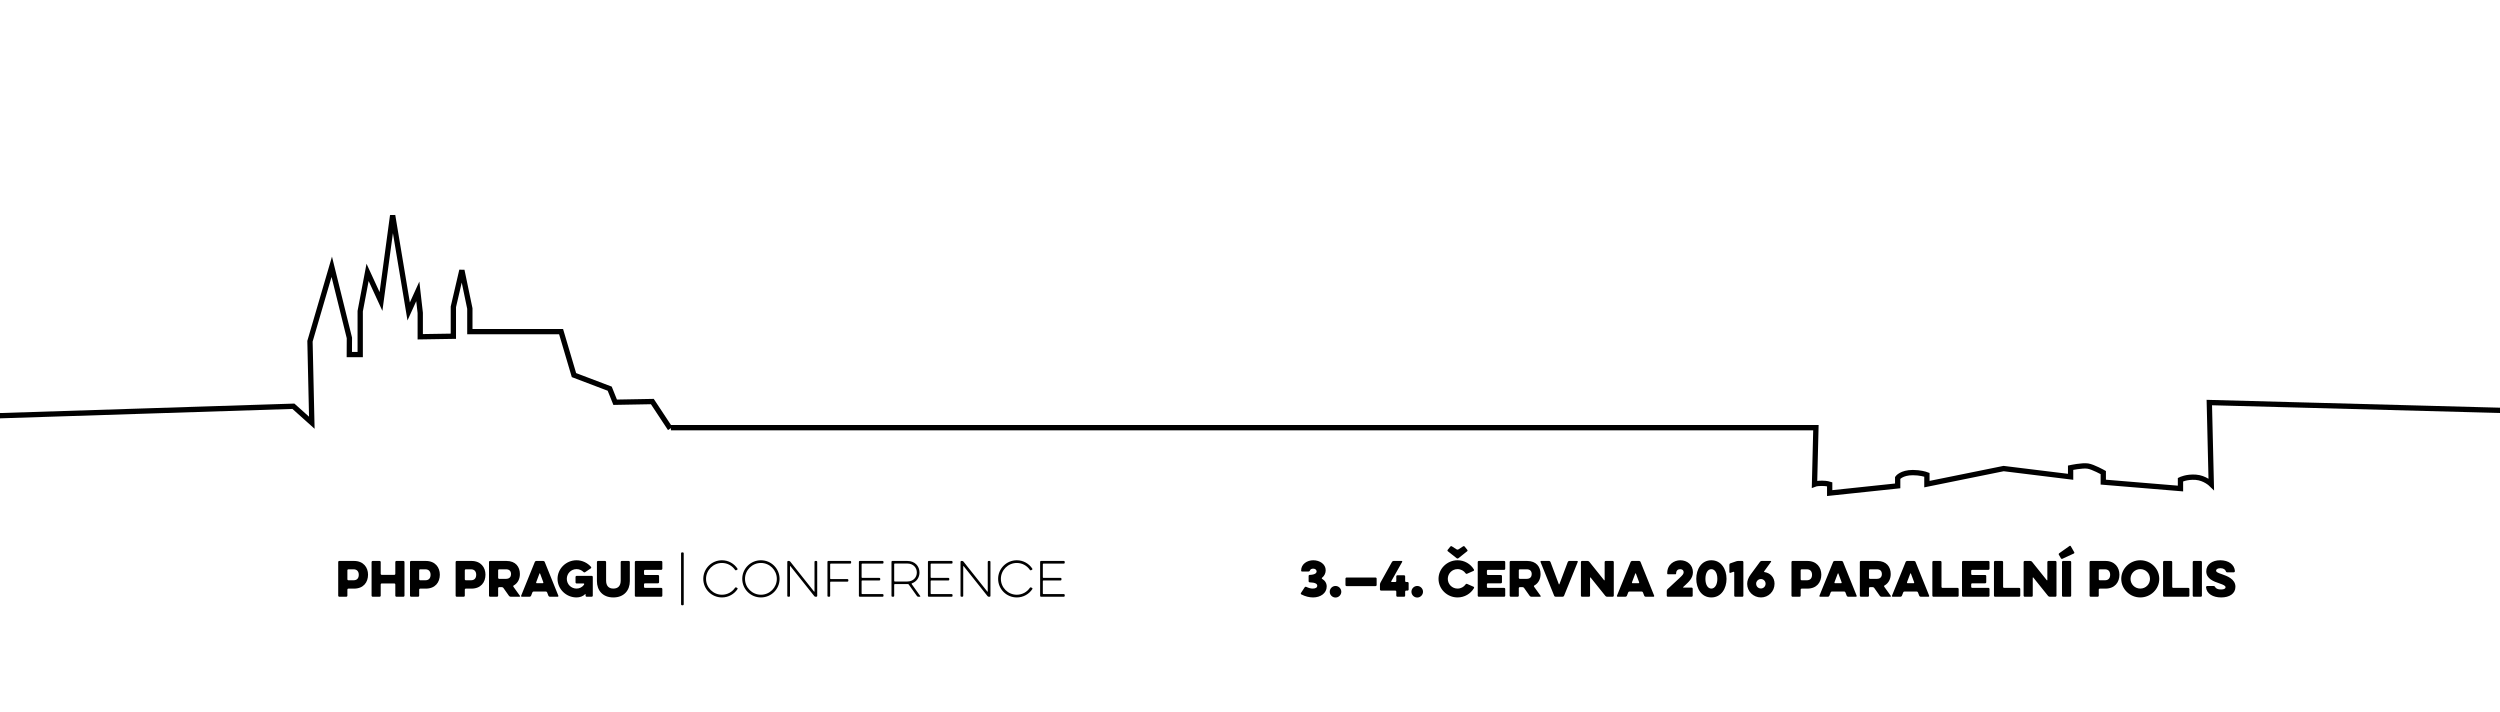<?xml version="1.0" encoding="UTF-8" standalone="no"?>
<svg width="1416px" height="403px" viewBox="0 0 1416 403" version="1.1" xmlns="http://www.w3.org/2000/svg" xmlns:xlink="http://www.w3.org/1999/xlink" style="background: #FFFFFF;">
    <!-- Generator: Sketch 3.7.2 (28276) - http://www.bohemiancoding.com/sketch -->
    <title>website</title>
    <desc>Created with Sketch.</desc>
    <defs></defs>
    <g id="Page-1" stroke="none" stroke-width="1" fill="none" fill-rule="evenodd">
        <polyline id="Path-1-Copy" stroke="#000000" stroke-width="3" points="-58 237.312 166.191 230.102 176.613 239.438 175.57 193.277 187.91 151.105 197.898 191.402 197.855 200.824 204.023 200.824 204.023 176.246 208.195 154.266 215.793 170.77 222.395 122 231.469 176.414 236.637 165.035 238.027 177.234 238.027 190.742 256.785 190.438 256.785 173.805 261.605 153.086 266.121 174.762 266.121 187.836 317.801 187.836 325.094 212.457 345.336 220.141 348.422 227.828 369.484 227.438 379.602 242.766"></polyline>
        <path d="M380,242.234 L1028.531,242.234 L1027.743,274.209 C1027.743,274.209 1028.889,273.747 1031.979,273.747 C1034.691,273.747 1036.33,274.293 1036.33,274.293 L1036.33,279.287 L1074.848,275.209 L1074.848,270.666 C1074.848,270.666 1076.991,267.672 1083.424,267.672 C1087.416,267.672 1090.472,268.573 1091.396,268.93 L1091.396,274.209 L1134.846,265.393 L1172.795,270.061 L1172.795,264.912 C1172.795,264.912 1179.355,263.5 1182.51,263.971 C1185.522,264.42 1191.297,267.672 1191.297,267.672 L1191.297,273.08 L1235.025,276.703 L1235.025,271.688 C1235.025,271.688 1238.464,269.96 1243.648,270.313 C1248.832,270.666 1252.463,274.209 1252.463,274.209 L1251.357,228 L1782.023,242.234" id="Path-3-Copy" stroke="#000000" stroke-width="3"></path>
        <path d="M743.722,338.39 C747.908,338.39 751.444,336.024 751.444,332.176 C751.444,330.33 750.508,328.848 748.818,327.834 C748.61,327.704 748.584,327.418 748.792,327.262 C750.248,326.092 750.872,324.532 750.872,322.972 C750.872,319.462 747.414,317.33 743.852,317.33 C740.42,317.33 736.962,319.41 736.962,323.18 C736.962,323.596 737.17,323.7 737.456,323.7 L741.07,323.7 C741.59,323.7 741.798,323.518 741.98,323.024 C742.292,322.27 743.202,322.088 743.826,322.088 C745.1,322.088 745.724,322.894 745.724,323.622 C745.724,324.48 745.022,325.494 741.824,325.624 C741.46,325.624 741.2,325.91 741.2,326.248 L741.2,329.212 C741.2,329.55 741.486,329.836 741.824,329.836 C745.074,329.94 746.088,330.746 746.088,331.734 C746.088,332.748 745.23,333.372 743.54,333.372 C742.552,333.372 741.382,333.112 739.874,332.41 C739.562,332.254 739.172,332.358 738.964,332.67 L736.858,335.868 C736.676,336.154 736.78,336.544 737.066,336.674 C739.328,337.844 741.642,338.39 743.722,338.39 L743.722,338.39 Z M756.436,338.442 C758.23,338.442 759.712,336.96 759.712,335.166 C759.712,333.372 758.23,331.89 756.436,331.89 C754.642,331.89 753.16,333.372 753.16,335.166 C753.16,336.96 754.642,338.442 756.436,338.442 L756.436,338.442 Z M762.702,327.106 C762.364,327.106 762.078,327.392 762.078,327.73 L762.078,331.344 C762.078,331.682 762.364,331.968 762.702,331.968 L779.108,331.968 C779.446,331.968 779.732,331.682 779.732,331.344 L779.732,327.73 C779.732,327.392 779.446,327.106 779.108,327.106 L762.702,327.106 Z M795.878,335.036 C795.878,334.75 796.112,334.516 796.398,334.516 L797.23,334.516 C797.568,334.516 797.854,334.23 797.854,333.892 L797.854,330.278 C797.854,329.94 797.568,329.654 797.23,329.654 L796.398,329.654 C796.112,329.654 795.878,329.42 795.878,329.134 L795.878,326.456 C795.878,326.118 795.592,325.832 795.254,325.832 L791.484,325.832 C791.146,325.832 790.86,326.118 790.86,326.456 L790.86,329.134 C790.86,329.42 790.626,329.654 790.34,329.654 L788.26,329.654 C788.026,329.654 787.87,329.42 788,329.212 L794.188,318.266 C794.344,318.006 794.162,317.72 793.876,317.72 L789.352,317.72 C788.988,317.72 788.598,317.928 788.416,318.266 L781.916,329.94 C781.734,330.278 781.604,330.746 781.604,331.11 L781.604,333.892 C781.604,334.23 781.89,334.516 782.228,334.516 L790.34,334.516 C790.626,334.516 790.86,334.75 790.86,335.036 L790.86,337.376 C790.86,337.714 791.146,338 791.484,338 L795.254,338 C795.592,338 795.878,337.714 795.878,337.376 L795.878,335.036 Z M802.716,338.442 C804.51,338.442 805.992,336.96 805.992,335.166 C805.992,333.372 804.51,331.89 802.716,331.89 C800.922,331.89 799.44,333.372 799.44,335.166 C799.44,336.96 800.922,338.442 802.716,338.442 L802.716,338.442 Z M825.544,333.372 C822.502,333.372 820.032,330.928 820.032,327.86 C820.032,324.792 822.502,322.348 825.544,322.348 C827.442,322.348 829.106,323.284 830.094,324.688 C830.302,325.026 830.666,325.13 831.004,324.948 L834.592,323.362 C834.878,323.232 834.982,322.816 834.826,322.556 C832.954,319.436 829.496,317.33 825.544,317.33 C819.694,317.33 814.78,322.062 814.78,327.86 C814.78,333.658 819.694,338.39 825.544,338.39 C829.496,338.39 833.006,336.284 834.852,333.112 C835.034,332.852 834.904,332.436 834.618,332.332 L831.004,330.746 C830.666,330.59 830.302,330.694 830.094,331.032 C829.106,332.436 827.468,333.372 825.544,333.372 L825.544,333.372 Z M831.03,312.208 C831.264,312.052 831.29,311.714 831.108,311.48 L829.548,309.53 C829.366,309.296 829.028,309.244 828.768,309.4 L826.064,311.168 C825.752,311.376 825.336,311.376 825.024,311.168 L822.268,309.4 C822.008,309.244 821.696,309.296 821.514,309.53 L819.928,311.48 C819.772,311.714 819.798,312.052 820.032,312.208 L825.128,316.238 C825.362,316.42 825.726,316.42 825.96,316.238 L831.03,312.208 Z M851.934,338 C852.272,338 852.558,337.714 852.558,337.376 L852.558,333.606 C852.558,333.268 852.272,332.982 851.934,332.982 L842.704,332.982 C842.418,332.982 842.184,332.748 842.184,332.462 L842.184,330.902 C842.184,330.616 842.418,330.382 842.704,330.382 L850.088,330.382 C850.426,330.382 850.712,330.096 850.712,329.758 L850.712,326.3 C850.712,325.962 850.426,325.676 850.088,325.676 L842.704,325.676 C842.418,325.676 842.184,325.442 842.184,325.156 L842.184,323.284 C842.184,322.998 842.418,322.764 842.704,322.764 L851.934,322.764 C852.272,322.764 852.558,322.478 852.558,322.14 L852.558,318.344 C852.558,318.006 852.272,317.72 851.934,317.72 L837.608,317.72 C837.27,317.72 836.984,318.006 836.984,318.344 L836.984,337.376 C836.984,337.714 837.27,338 837.608,338 L851.934,338 Z M855.08,337.376 C855.08,337.714 855.366,338 855.704,338 L859.63,338 C859.968,338 860.254,337.714 860.254,337.376 L860.254,333.086 C860.254,332.8 860.488,332.566 860.774,332.566 L862.386,332.566 C862.698,332.566 863.036,332.722 863.218,332.982 L866.39,337.48 C866.624,337.792 866.988,338 867.378,338 L872.344,338 C872.604,338 872.76,337.714 872.604,337.48 L868.886,332.306 C868.73,332.072 868.782,331.76 869.042,331.63 C871.46,330.304 872.578,327.808 872.578,325.13 C872.578,321.1 870.186,317.72 864.986,317.72 L855.704,317.72 C855.366,317.72 855.08,318.006 855.08,318.344 L855.08,337.376 Z M867.56,325.182 C867.56,326.586 866.78,327.86 864.7,327.86 L860.774,327.86 C860.488,327.86 860.254,327.626 860.254,327.34 L860.254,322.972 C860.254,322.686 860.488,322.452 860.774,322.452 L864.7,322.452 C866.78,322.452 867.56,323.622 867.56,325.182 L867.56,325.182 Z M893.638,318.292 C893.742,318.032 893.56,317.72 893.248,317.72 L888.828,317.72 C888.464,317.72 888.126,317.954 887.996,318.292 L883.264,330.85 C883.212,331.032 882.952,331.032 882.9,330.85 L878.194,318.292 C878.064,317.954 877.726,317.72 877.362,317.72 L872.942,317.72 C872.63,317.72 872.448,318.032 872.552,318.292 L880.274,337.428 C880.404,337.766 880.768,338 881.132,338 L885.032,338 C885.396,338 885.76,337.766 885.89,337.428 L893.638,318.292 Z M900.606,327.21 C900.606,327.028 900.814,326.95 900.918,327.106 L909.264,337.506 C909.498,337.818 909.888,338 910.278,338 L913.424,338 C913.762,338 914.048,337.714 914.048,337.376 L914.048,318.344 C914.048,318.006 913.762,317.72 913.424,317.72 L909.498,317.72 C909.16,317.72 908.874,318.006 908.874,318.344 L908.874,328.536 C908.874,328.718 908.666,328.796 908.562,328.64 L900.216,318.214 C899.982,317.902 899.592,317.72 899.202,317.72 L896.056,317.72 C895.718,317.72 895.432,318.006 895.432,318.344 L895.432,337.376 C895.432,337.714 895.718,338 896.056,338 L899.982,338 C900.32,338 900.606,337.714 900.606,337.376 L900.606,327.21 Z M915.842,337.428 C915.738,337.688 915.92,338 916.232,338 L920.652,338 C921.016,338 921.354,337.766 921.484,337.428 L922.212,335.53 C922.316,335.244 922.602,335.036 922.914,335.036 L929.856,335.036 C930.168,335.036 930.454,335.244 930.558,335.53 L931.286,337.428 C931.416,337.766 931.754,338 932.118,338 L936.538,338 C936.85,338 937.032,337.688 936.928,337.428 L929.206,318.292 C929.076,317.954 928.712,317.72 928.348,317.72 L924.448,317.72 C924.084,317.72 923.72,317.954 923.59,318.292 L915.842,337.428 Z M924.682,330.33 C924.422,330.33 924.266,330.07 924.344,329.836 L926.216,324.87 C926.268,324.688 926.528,324.688 926.58,324.87 L928.426,329.836 C928.504,330.07 928.348,330.33 928.088,330.33 L924.682,330.33 Z M953.49,332.826 C953.308,332.826 953.204,332.592 953.36,332.488 L954.686,331.266 C956.376,329.654 958.872,327.522 958.872,324.09 C958.872,319.878 955.544,317.33 951.748,317.33 C948.264,317.33 944.312,319.644 944.312,324.662 C944.312,325.13 944.494,325.26 944.78,325.26 L948.94,325.26 C949.252,325.26 949.382,325.13 949.382,324.662 C949.382,323.18 950.344,322.374 951.67,322.374 C952.892,322.374 953.62,323.076 953.62,324.09 C953.62,325.156 952.892,325.884 951.228,327.444 L944.52,333.658 C944.234,333.918 944.052,334.308 944.052,334.698 L944.052,337.376 C944.052,337.714 944.338,338 944.676,338 L958.118,338 C958.456,338 958.742,337.714 958.742,337.376 L958.742,333.45 C958.742,333.112 958.456,332.826 958.118,332.826 L953.49,332.826 Z M969.298,338.39 C974.94,338.39 977.904,333.294 977.904,327.86 C977.904,322.452 974.94,317.33 969.298,317.33 C963.656,317.33 960.77,322.452 960.77,327.86 C960.77,333.294 963.656,338.39 969.298,338.39 L969.298,338.39 Z M969.298,322.374 C971.222,322.374 972.704,324.428 972.704,327.86 C972.704,331.292 971.222,333.372 969.298,333.372 C967.374,333.372 965.944,331.292 965.944,327.86 C965.944,324.428 967.374,322.374 969.298,322.374 L969.298,322.374 Z M981.778,323.882 C982.012,323.778 982.272,323.96 982.272,324.22 L982.272,337.376 C982.272,337.714 982.558,338 982.896,338 L986.822,338 C987.16,338 987.446,337.714 987.446,337.376 L987.446,318.344 C987.446,318.006 987.16,317.72 986.822,317.72 L984.586,317.72 C984.222,317.72 983.702,317.798 983.364,317.928 L980.114,319.046 C979.75,319.176 979.516,319.514 979.516,319.878 L979.516,324.038 C979.516,324.35 979.802,324.558 980.114,324.454 L981.778,323.882 Z M997.846,317.72 C997.456,317.72 997.066,317.928 996.858,318.214 L991.528,325.468 C990.202,327.288 989.604,328.978 989.604,330.746 C989.604,334.906 993.036,338.39 997.43,338.39 C1001.668,338.39 1005.1,334.984 1005.1,330.616 C1005.1,326.976 1002.656,324.532 999.432,324.038 C999.198,324.012 999.068,323.752 999.224,323.57 L1003.124,318.214 C1003.28,318.006 1003.124,317.72 1002.864,317.72 L997.846,317.72 Z M995.22,329.03 C995.766,328.38 996.468,327.964 997.352,327.964 C998.86,327.964 1000.03,329.16 1000.03,330.616 C1000.03,332.124 998.86,333.32 997.378,333.32 C995.87,333.32 994.674,332.176 994.674,330.538 C994.674,330.018 994.804,329.524 995.22,329.03 L995.22,329.03 Z M1019.27,338 C1019.608,338 1019.894,337.714 1019.894,337.376 L1019.894,333.918 C1019.894,333.632 1020.128,333.398 1020.414,333.398 L1023.638,333.398 C1029.02,333.398 1031.594,329.784 1031.594,325.494 C1031.594,321.412 1029.02,317.72 1023.638,317.72 L1015.318,317.72 C1014.98,317.72 1014.694,318.006 1014.694,318.344 L1014.694,337.376 C1014.694,337.714 1014.98,338 1015.318,338 L1019.27,338 Z M1026.342,325.52 C1026.342,327.314 1025.536,328.666 1023.352,328.666 L1020.414,328.666 C1020.128,328.666 1019.894,328.432 1019.894,328.146 L1019.894,322.972 C1019.894,322.686 1020.128,322.452 1020.414,322.452 L1023.352,322.452 C1025.536,322.452 1026.342,323.908 1026.342,325.52 L1026.342,325.52 Z M1030.528,337.428 C1030.424,337.688 1030.606,338 1030.918,338 L1035.338,338 C1035.702,338 1036.04,337.766 1036.17,337.428 L1036.898,335.53 C1037.002,335.244 1037.288,335.036 1037.6,335.036 L1044.542,335.036 C1044.854,335.036 1045.14,335.244 1045.244,335.53 L1045.972,337.428 C1046.102,337.766 1046.44,338 1046.804,338 L1051.224,338 C1051.536,338 1051.718,337.688 1051.614,337.428 L1043.892,318.292 C1043.762,317.954 1043.398,317.72 1043.034,317.72 L1039.134,317.72 C1038.77,317.72 1038.406,317.954 1038.276,318.292 L1030.528,337.428 Z M1039.368,330.33 C1039.108,330.33 1038.952,330.07 1039.03,329.836 L1040.902,324.87 C1040.954,324.688 1041.214,324.688 1041.266,324.87 L1043.112,329.836 C1043.19,330.07 1043.034,330.33 1042.774,330.33 L1039.368,330.33 Z M1053.408,337.376 C1053.408,337.714 1053.694,338 1054.032,338 L1057.958,338 C1058.296,338 1058.582,337.714 1058.582,337.376 L1058.582,333.086 C1058.582,332.8 1058.816,332.566 1059.102,332.566 L1060.714,332.566 C1061.026,332.566 1061.364,332.722 1061.546,332.982 L1064.718,337.48 C1064.952,337.792 1065.316,338 1065.706,338 L1070.672,338 C1070.932,338 1071.088,337.714 1070.932,337.48 L1067.214,332.306 C1067.058,332.072 1067.11,331.76 1067.37,331.63 C1069.788,330.304 1070.906,327.808 1070.906,325.13 C1070.906,321.1 1068.514,317.72 1063.314,317.72 L1054.032,317.72 C1053.694,317.72 1053.408,318.006 1053.408,318.344 L1053.408,337.376 Z M1065.888,325.182 C1065.888,326.586 1065.108,327.86 1063.028,327.86 L1059.102,327.86 C1058.816,327.86 1058.582,327.626 1058.582,327.34 L1058.582,322.972 C1058.582,322.686 1058.816,322.452 1059.102,322.452 L1063.028,322.452 C1065.108,322.452 1065.888,323.622 1065.888,325.182 L1065.888,325.182 Z M1071.608,337.428 C1071.504,337.688 1071.686,338 1071.998,338 L1076.418,338 C1076.782,338 1077.12,337.766 1077.25,337.428 L1077.978,335.53 C1078.082,335.244 1078.368,335.036 1078.68,335.036 L1085.622,335.036 C1085.934,335.036 1086.22,335.244 1086.324,335.53 L1087.052,337.428 C1087.182,337.766 1087.52,338 1087.884,338 L1092.304,338 C1092.616,338 1092.798,337.688 1092.694,337.428 L1084.972,318.292 C1084.842,317.954 1084.478,317.72 1084.114,317.72 L1080.214,317.72 C1079.85,317.72 1079.486,317.954 1079.356,318.292 L1071.608,337.428 Z M1080.448,330.33 C1080.188,330.33 1080.032,330.07 1080.11,329.836 L1081.982,324.87 C1082.034,324.688 1082.294,324.688 1082.346,324.87 L1084.192,329.836 C1084.27,330.07 1084.114,330.33 1083.854,330.33 L1080.448,330.33 Z M1108.762,338 C1109.1,338 1109.386,337.714 1109.386,337.376 L1109.386,333.606 C1109.386,333.268 1109.1,332.982 1108.762,332.982 L1100.182,332.982 C1099.896,332.982 1099.662,332.748 1099.662,332.462 L1099.662,318.344 C1099.662,318.006 1099.376,317.72 1099.038,317.72 L1095.112,317.72 C1094.774,317.72 1094.488,318.006 1094.488,318.344 L1094.488,337.376 C1094.488,337.714 1094.774,338 1095.112,338 L1108.762,338 Z M1126.234,338 C1126.572,338 1126.858,337.714 1126.858,337.376 L1126.858,333.606 C1126.858,333.268 1126.572,332.982 1126.234,332.982 L1117.004,332.982 C1116.718,332.982 1116.484,332.748 1116.484,332.462 L1116.484,330.902 C1116.484,330.616 1116.718,330.382 1117.004,330.382 L1124.388,330.382 C1124.726,330.382 1125.012,330.096 1125.012,329.758 L1125.012,326.3 C1125.012,325.962 1124.726,325.676 1124.388,325.676 L1117.004,325.676 C1116.718,325.676 1116.484,325.442 1116.484,325.156 L1116.484,323.284 C1116.484,322.998 1116.718,322.764 1117.004,322.764 L1126.234,322.764 C1126.572,322.764 1126.858,322.478 1126.858,322.14 L1126.858,318.344 C1126.858,318.006 1126.572,317.72 1126.234,317.72 L1111.908,317.72 C1111.57,317.72 1111.284,318.006 1111.284,318.344 L1111.284,337.376 C1111.284,337.714 1111.57,338 1111.908,338 L1126.234,338 Z M1143.654,338 C1143.992,338 1144.278,337.714 1144.278,337.376 L1144.278,333.606 C1144.278,333.268 1143.992,332.982 1143.654,332.982 L1135.074,332.982 C1134.788,332.982 1134.554,332.748 1134.554,332.462 L1134.554,318.344 C1134.554,318.006 1134.268,317.72 1133.93,317.72 L1130.004,317.72 C1129.666,317.72 1129.38,318.006 1129.38,318.344 L1129.38,337.376 C1129.38,337.714 1129.666,338 1130.004,338 L1143.654,338 Z M1151.35,327.21 C1151.35,327.028 1151.558,326.95 1151.662,327.106 L1160.008,337.506 C1160.242,337.818 1160.632,338 1161.022,338 L1164.168,338 C1164.506,338 1164.792,337.714 1164.792,337.376 L1164.792,318.344 C1164.792,318.006 1164.506,317.72 1164.168,317.72 L1160.242,317.72 C1159.904,317.72 1159.618,318.006 1159.618,318.344 L1159.618,328.536 C1159.618,328.718 1159.41,328.796 1159.306,328.64 L1150.96,318.214 C1150.726,317.902 1150.336,317.72 1149.946,317.72 L1146.8,317.72 C1146.462,317.72 1146.176,318.006 1146.176,318.344 L1146.176,337.376 C1146.176,337.714 1146.462,338 1146.8,338 L1150.726,338 C1151.064,338 1151.35,337.714 1151.35,337.376 L1151.35,327.21 Z M1167.912,337.376 C1167.912,337.714 1168.198,338 1168.536,338 L1172.488,338 C1172.826,338 1173.112,337.714 1173.112,337.376 L1173.112,318.344 C1173.112,318.006 1172.826,317.72 1172.488,317.72 L1168.536,317.72 C1168.198,317.72 1167.912,318.006 1167.912,318.344 L1167.912,337.376 Z M1166.274,313.404 C1166.04,313.586 1165.962,313.924 1166.118,314.158 L1167.34,316.29 C1167.496,316.524 1167.808,316.628 1168.068,316.524 L1174.672,313.482 C1174.906,313.378 1175.01,313.066 1174.88,312.832 L1172.878,309.348 C1172.748,309.114 1172.41,309.036 1172.202,309.218 L1166.274,313.404 Z M1188.114,338 C1188.452,338 1188.738,337.714 1188.738,337.376 L1188.738,333.918 C1188.738,333.632 1188.972,333.398 1189.258,333.398 L1192.482,333.398 C1197.864,333.398 1200.438,329.784 1200.438,325.494 C1200.438,321.412 1197.864,317.72 1192.482,317.72 L1184.162,317.72 C1183.824,317.72 1183.538,318.006 1183.538,318.344 L1183.538,337.376 C1183.538,337.714 1183.824,338 1184.162,338 L1188.114,338 Z M1195.186,325.52 C1195.186,327.314 1194.38,328.666 1192.196,328.666 L1189.258,328.666 C1188.972,328.666 1188.738,328.432 1188.738,328.146 L1188.738,322.972 C1188.738,322.686 1188.972,322.452 1189.258,322.452 L1192.196,322.452 C1194.38,322.452 1195.186,323.908 1195.186,325.52 L1195.186,325.52 Z M1212.242,338.39 C1218.17,338.39 1223.006,333.658 1223.006,327.86 C1223.006,322.062 1218.17,317.33 1212.242,317.33 C1206.392,317.33 1201.478,322.062 1201.478,327.86 C1201.478,333.658 1206.392,338.39 1212.242,338.39 L1212.242,338.39 Z M1212.242,322.348 C1215.362,322.348 1217.754,324.792 1217.754,327.86 C1217.754,330.928 1215.362,333.372 1212.242,333.372 C1209.2,333.372 1206.73,330.928 1206.73,327.86 C1206.73,324.792 1209.2,322.348 1212.242,322.348 L1212.242,322.348 Z M1239.438,338 C1239.776,338 1240.062,337.714 1240.062,337.376 L1240.062,333.606 C1240.062,333.268 1239.776,332.982 1239.438,332.982 L1230.858,332.982 C1230.572,332.982 1230.338,332.748 1230.338,332.462 L1230.338,318.344 C1230.338,318.006 1230.052,317.72 1229.714,317.72 L1225.788,317.72 C1225.45,317.72 1225.164,318.006 1225.164,318.344 L1225.164,337.376 C1225.164,337.714 1225.45,338 1225.788,338 L1239.438,338 Z M1241.96,337.376 C1241.96,337.714 1242.246,338 1242.584,338 L1246.536,338 C1246.874,338 1247.16,337.714 1247.16,337.376 L1247.16,318.344 C1247.16,318.006 1246.874,317.72 1246.536,317.72 L1242.584,317.72 C1242.246,317.72 1241.96,318.006 1241.96,318.344 L1241.96,337.376 Z M1258.08,338.39 C1262.708,338.39 1266.14,336.31 1266.14,332.358 C1266.14,327.912 1261.356,326.248 1258.548,325.26 C1256.13,324.428 1255.194,324.012 1255.194,323.206 C1255.194,322.53 1255.896,321.828 1257.664,321.828 C1259.38,321.828 1260.368,322.608 1260.68,323.466 C1260.836,323.934 1261.07,324.168 1261.564,324.168 L1265.178,324.168 C1265.542,324.168 1265.88,323.804 1265.854,323.44 C1265.594,319.8 1262.292,317.33 1257.56,317.33 C1252.932,317.33 1249.63,319.748 1249.63,323.622 C1249.63,327.808 1253.868,329.368 1257.092,330.434 C1259.536,331.266 1260.55,331.786 1260.55,332.644 C1260.55,333.242 1259.926,333.892 1257.976,333.892 C1256.156,333.892 1255.09,333.268 1254.726,332.592 C1254.414,332.046 1254.284,331.916 1253.686,331.916 L1250.176,331.916 C1249.812,331.916 1249.474,332.28 1249.5,332.644 C1249.864,336.362 1253.478,338.39 1258.08,338.39 L1258.08,338.39 Z" id="3.—4.-června-2016-pa-copy" fill="#000000"></path>
        <path d="M196.136,338 C196.474,338 196.76,337.714 196.76,337.376 L196.76,333.918 C196.76,333.632 196.994,333.398 197.28,333.398 L200.504,333.398 C205.886,333.398 208.46,329.784 208.46,325.494 C208.46,321.412 205.886,317.72 200.504,317.72 L192.184,317.72 C191.846,317.72 191.56,318.006 191.56,318.344 L191.56,337.376 C191.56,337.714 191.846,338 192.184,338 L196.136,338 Z M203.208,325.52 C203.208,327.314 202.402,328.666 200.218,328.666 L197.28,328.666 C196.994,328.666 196.76,328.432 196.76,328.146 L196.76,322.972 C196.76,322.686 196.994,322.452 197.28,322.452 L200.218,322.452 C202.402,322.452 203.208,323.908 203.208,325.52 L203.208,325.52 Z M223.904,325.078 C223.904,325.364 223.67,325.598 223.384,325.598 L216.156,325.598 C215.87,325.598 215.636,325.364 215.636,325.078 L215.636,318.344 C215.636,318.006 215.35,317.72 215.012,317.72 L211.086,317.72 C210.748,317.72 210.462,318.006 210.462,318.344 L210.462,337.376 C210.462,337.714 210.748,338 211.086,338 L215.012,338 C215.35,338 215.636,337.714 215.636,337.376 L215.636,330.98 C215.636,330.694 215.87,330.46 216.156,330.46 L223.384,330.46 C223.67,330.46 223.904,330.694 223.904,330.98 L223.904,337.376 C223.904,337.714 224.19,338 224.528,338 L228.48,338 C228.818,338 229.104,337.714 229.104,337.376 L229.104,318.344 C229.104,318.006 228.818,317.72 228.48,317.72 L224.528,317.72 C224.19,317.72 223.904,318.006 223.904,318.344 L223.904,325.078 Z M236.8,338 C237.138,338 237.424,337.714 237.424,337.376 L237.424,333.918 C237.424,333.632 237.658,333.398 237.944,333.398 L241.168,333.398 C246.55,333.398 249.124,329.784 249.124,325.494 C249.124,321.412 246.55,317.72 241.168,317.72 L232.848,317.72 C232.51,317.72 232.224,318.006 232.224,318.344 L232.224,337.376 C232.224,337.714 232.51,338 232.848,338 L236.8,338 Z M243.872,325.52 C243.872,327.314 243.066,328.666 240.882,328.666 L237.944,328.666 C237.658,328.666 237.424,328.432 237.424,328.146 L237.424,322.972 C237.424,322.686 237.658,322.452 237.944,322.452 L240.882,322.452 C243.066,322.452 243.872,323.908 243.872,325.52 L243.872,325.52 Z M262.644,338 C262.982,338 263.268,337.714 263.268,337.376 L263.268,333.918 C263.268,333.632 263.502,333.398 263.788,333.398 L267.012,333.398 C272.394,333.398 274.968,329.784 274.968,325.494 C274.968,321.412 272.394,317.72 267.012,317.72 L258.692,317.72 C258.354,317.72 258.068,318.006 258.068,318.344 L258.068,337.376 C258.068,337.714 258.354,338 258.692,338 L262.644,338 Z M269.716,325.52 C269.716,327.314 268.91,328.666 266.726,328.666 L263.788,328.666 C263.502,328.666 263.268,328.432 263.268,328.146 L263.268,322.972 C263.268,322.686 263.502,322.452 263.788,322.452 L266.726,322.452 C268.91,322.452 269.716,323.908 269.716,325.52 L269.716,325.52 Z M276.97,337.376 C276.97,337.714 277.256,338 277.594,338 L281.52,338 C281.858,338 282.144,337.714 282.144,337.376 L282.144,333.086 C282.144,332.8 282.378,332.566 282.664,332.566 L284.276,332.566 C284.588,332.566 284.926,332.722 285.108,332.982 L288.28,337.48 C288.514,337.792 288.878,338 289.268,338 L294.234,338 C294.494,338 294.65,337.714 294.494,337.48 L290.776,332.306 C290.62,332.072 290.672,331.76 290.932,331.63 C293.35,330.304 294.468,327.808 294.468,325.13 C294.468,321.1 292.076,317.72 286.876,317.72 L277.594,317.72 C277.256,317.72 276.97,318.006 276.97,318.344 L276.97,337.376 Z M289.45,325.182 C289.45,326.586 288.67,327.86 286.59,327.86 L282.664,327.86 C282.378,327.86 282.144,327.626 282.144,327.34 L282.144,322.972 C282.144,322.686 282.378,322.452 282.664,322.452 L286.59,322.452 C288.67,322.452 289.45,323.622 289.45,325.182 L289.45,325.182 Z M295.17,337.428 C295.066,337.688 295.248,338 295.56,338 L299.98,338 C300.344,338 300.682,337.766 300.812,337.428 L301.54,335.53 C301.644,335.244 301.93,335.036 302.242,335.036 L309.184,335.036 C309.496,335.036 309.782,335.244 309.886,335.53 L310.614,337.428 C310.744,337.766 311.082,338 311.446,338 L315.866,338 C316.178,338 316.36,337.688 316.256,337.428 L308.534,318.292 C308.404,317.954 308.04,317.72 307.676,317.72 L303.776,317.72 C303.412,317.72 303.048,317.954 302.918,318.292 L295.17,337.428 Z M304.01,330.33 C303.75,330.33 303.594,330.07 303.672,329.836 L305.544,324.87 C305.596,324.688 305.856,324.688 305.908,324.87 L307.754,329.836 C307.832,330.07 307.676,330.33 307.416,330.33 L304.01,330.33 Z M330.634,330.486 C330.764,330.486 330.894,330.616 330.894,330.746 L330.894,330.824 C330.894,330.954 330.816,331.162 330.738,331.266 C329.776,332.54 328.268,333.372 326.552,333.372 C323.484,333.372 321.04,330.928 321.04,327.86 C321.04,324.792 323.484,322.348 326.552,322.348 C328.086,322.348 329.49,322.972 330.478,323.96 C330.764,324.246 331.128,324.272 331.44,324.064 L334.638,321.906 C334.898,321.724 334.95,321.334 334.742,321.074 C332.766,318.812 329.802,317.33 326.552,317.33 C320.676,317.33 315.788,322.062 315.788,327.86 C315.788,333.658 320.676,338.39 326.552,338.39 C328.424,338.39 330.296,337.74 331.362,336.518 C331.466,336.388 331.674,336.466 331.674,336.622 L331.674,337.376 C331.674,337.714 331.96,338 332.298,338 L335.132,338 C335.47,338 335.756,337.714 335.756,337.376 L335.756,326.794 C335.756,326.456 335.47,326.17 335.132,326.17 L326.604,326.17 C326.266,326.17 325.98,326.456 325.98,326.794 L325.98,329.862 C325.98,330.2 326.266,330.486 326.604,330.486 L330.634,330.486 Z M351.564,328.822 C351.564,331.76 350.134,333.372 347.404,333.372 C344.7,333.372 343.296,331.76 343.296,328.822 L343.296,318.344 C343.296,318.006 343.01,317.72 342.672,317.72 L338.72,317.72 C338.382,317.72 338.096,318.006 338.096,318.344 L338.096,329.134 C338.096,334.36 341.32,338.39 347.404,338.39 C353.462,338.39 356.738,334.36 356.738,329.134 L356.738,318.344 C356.738,318.006 356.452,317.72 356.114,317.72 L352.188,317.72 C351.85,317.72 351.564,318.006 351.564,318.344 L351.564,328.822 Z M374.522,338 C374.86,338 375.146,337.714 375.146,337.376 L375.146,333.606 C375.146,333.268 374.86,332.982 374.522,332.982 L365.292,332.982 C365.006,332.982 364.772,332.748 364.772,332.462 L364.772,330.902 C364.772,330.616 365.006,330.382 365.292,330.382 L372.676,330.382 C373.014,330.382 373.3,330.096 373.3,329.758 L373.3,326.3 C373.3,325.962 373.014,325.676 372.676,325.676 L365.292,325.676 C365.006,325.676 364.772,325.442 364.772,325.156 L364.772,323.284 C364.772,322.998 365.006,322.764 365.292,322.764 L374.522,322.764 C374.86,322.764 375.146,322.478 375.146,322.14 L375.146,318.344 C375.146,318.006 374.86,317.72 374.522,317.72 L360.196,317.72 C359.858,317.72 359.572,318.006 359.572,318.344 L359.572,337.376 C359.572,337.714 359.858,338 360.196,338 L374.522,338 Z M385.754,342.342 C385.754,342.602 385.962,342.81 386.222,342.81 L386.794,342.81 C387.054,342.81 387.262,342.602 387.262,342.342 L387.262,313.352 C387.262,313.092 387.054,312.884 386.794,312.884 L386.222,312.884 C385.962,312.884 385.754,313.092 385.754,313.352 L385.754,342.342 Z M408.92,336.856 C403.954,336.856 399.898,332.826 399.898,327.86 C399.898,322.92 403.954,318.864 408.92,318.864 C412.014,318.864 414.718,320.424 416.356,322.816 C416.512,323.05 416.798,323.102 417.032,322.972 L417.552,322.686 C417.786,322.582 417.838,322.27 417.708,322.088 C415.836,319.228 412.586,317.33 408.92,317.33 C403.07,317.33 398.338,322.062 398.338,327.86 C398.338,333.684 403.07,338.39 408.92,338.39 C412.612,338.39 415.862,336.492 417.734,333.632 C417.864,333.45 417.812,333.138 417.578,333.034 L417.032,332.722 C416.798,332.592 416.512,332.67 416.356,332.878 C414.744,335.296 412.014,336.856 408.92,336.856 L408.92,336.856 Z M430.994,338.39 C436.818,338.39 441.55,333.684 441.55,327.86 C441.55,322.062 436.818,317.33 430.994,317.33 C425.144,317.33 420.412,322.062 420.412,327.86 C420.412,333.684 425.144,338.39 430.994,338.39 L430.994,338.39 Z M430.994,318.864 C435.934,318.864 439.99,322.92 439.99,327.86 C439.99,332.826 435.934,336.856 430.994,336.856 C426.028,336.856 421.972,332.826 421.972,327.86 C421.972,322.92 426.028,318.864 430.994,318.864 L430.994,318.864 Z M447.452,320.736 C447.452,320.606 447.608,320.554 447.686,320.658 L461.206,337.636 C461.388,337.87 461.674,338 461.96,338 L462.402,338 C462.662,338 462.87,337.792 462.87,337.532 L462.87,318.188 C462.87,317.928 462.662,317.72 462.402,317.72 L461.804,317.72 C461.544,317.72 461.336,317.928 461.336,318.188 L461.336,335.01 C461.336,335.14 461.18,335.192 461.102,335.088 L447.582,318.084 C447.4,317.876 447.114,317.72 446.828,317.72 L446.386,317.72 C446.126,317.72 445.918,317.928 445.918,318.188 L445.918,337.532 C445.918,337.792 446.126,338 446.386,338 L446.984,338 C447.244,338 447.452,337.792 447.452,337.532 L447.452,320.736 Z M469.734,338 C469.994,338 470.202,337.792 470.202,337.532 L470.202,329.81 C470.202,329.602 470.358,329.446 470.566,329.446 L480.03,329.446 C480.29,329.446 480.498,329.238 480.498,328.978 L480.498,328.458 C480.498,328.198 480.29,327.99 480.03,327.99 L470.566,327.99 C470.358,327.99 470.202,327.834 470.202,327.626 L470.202,319.592 C470.202,319.384 470.358,319.228 470.566,319.228 L481.616,319.228 C481.876,319.228 482.084,319.02 482.084,318.76 L482.084,318.188 C482.084,317.928 481.876,317.72 481.616,317.72 L469.136,317.72 C468.876,317.72 468.668,317.928 468.668,318.188 L468.668,337.532 C468.668,337.792 468.876,338 469.136,338 L469.734,338 Z M499.946,338 C500.206,338 500.414,337.792 500.414,337.532 L500.414,336.96 C500.414,336.7 500.206,336.492 499.946,336.492 L488.376,336.492 C488.168,336.492 488.012,336.336 488.012,336.128 L488.012,329.134 C488.012,328.926 488.168,328.77 488.376,328.77 L498.1,328.77 C498.36,328.77 498.568,328.562 498.568,328.302 L498.568,327.782 C498.568,327.522 498.36,327.314 498.1,327.314 L488.376,327.314 C488.168,327.314 488.012,327.158 488.012,326.95 L488.012,319.592 C488.012,319.384 488.168,319.228 488.376,319.228 L499.946,319.228 C500.206,319.228 500.414,319.02 500.414,318.76 L500.414,318.188 C500.414,317.928 500.206,317.72 499.946,317.72 L486.946,317.72 C486.686,317.72 486.478,317.928 486.478,318.188 L486.478,337.532 C486.478,337.792 486.686,338 486.946,338 L499.946,338 Z M504.938,337.532 C504.938,337.792 505.146,338 505.406,338 L506.004,338 C506.264,338 506.472,337.792 506.472,337.532 L506.472,331.188 C506.472,330.98 506.628,330.824 506.836,330.824 L513.882,330.824 L514.22,330.824 C514.428,330.824 514.558,330.902 514.688,331.032 L519.368,337.61 C519.524,337.844 519.81,338 520.096,338 L521.032,338 C521.24,338 521.344,337.792 521.24,337.61 L516.378,330.824 C516.274,330.668 516.352,330.46 516.508,330.408 C519.264,329.42 520.798,327.002 520.798,324.246 C520.798,320.736 518.276,317.72 513.882,317.72 L505.406,317.72 C505.146,317.72 504.938,317.928 504.938,318.188 L504.938,337.532 Z M519.29,324.272 C519.29,326.976 517.366,329.368 513.83,329.368 L506.836,329.368 C506.628,329.368 506.472,329.212 506.472,329.004 L506.472,319.54 C506.472,319.332 506.628,319.176 506.836,319.176 L513.83,319.176 C517.366,319.176 519.29,321.594 519.29,324.272 L519.29,324.272 Z M539.05,338 C539.31,338 539.518,337.792 539.518,337.532 L539.518,336.96 C539.518,336.7 539.31,336.492 539.05,336.492 L527.48,336.492 C527.272,336.492 527.116,336.336 527.116,336.128 L527.116,329.134 C527.116,328.926 527.272,328.77 527.48,328.77 L537.204,328.77 C537.464,328.77 537.672,328.562 537.672,328.302 L537.672,327.782 C537.672,327.522 537.464,327.314 537.204,327.314 L527.48,327.314 C527.272,327.314 527.116,327.158 527.116,326.95 L527.116,319.592 C527.116,319.384 527.272,319.228 527.48,319.228 L539.05,319.228 C539.31,319.228 539.518,319.02 539.518,318.76 L539.518,318.188 C539.518,317.928 539.31,317.72 539.05,317.72 L526.05,317.72 C525.79,317.72 525.582,317.928 525.582,318.188 L525.582,337.532 C525.582,337.792 525.79,338 526.05,338 L539.05,338 Z M545.576,320.736 C545.576,320.606 545.732,320.554 545.81,320.658 L559.33,337.636 C559.512,337.87 559.798,338 560.084,338 L560.526,338 C560.786,338 560.994,337.792 560.994,337.532 L560.994,318.188 C560.994,317.928 560.786,317.72 560.526,317.72 L559.928,317.72 C559.668,317.72 559.46,317.928 559.46,318.188 L559.46,335.01 C559.46,335.14 559.304,335.192 559.226,335.088 L545.706,318.084 C545.524,317.876 545.238,317.72 544.952,317.72 L544.51,317.72 C544.25,317.72 544.042,317.928 544.042,318.188 L544.042,337.532 C544.042,337.792 544.25,338 544.51,338 L545.108,338 C545.368,338 545.576,337.792 545.576,337.532 L545.576,320.736 Z M575.918,336.856 C570.952,336.856 566.896,332.826 566.896,327.86 C566.896,322.92 570.952,318.864 575.918,318.864 C579.012,318.864 581.716,320.424 583.354,322.816 C583.51,323.05 583.796,323.102 584.03,322.972 L584.55,322.686 C584.784,322.582 584.836,322.27 584.706,322.088 C582.834,319.228 579.584,317.33 575.918,317.33 C570.068,317.33 565.336,322.062 565.336,327.86 C565.336,333.684 570.068,338.39 575.918,338.39 C579.61,338.39 582.86,336.492 584.732,333.632 C584.862,333.45 584.81,333.138 584.576,333.034 L584.03,332.722 C583.796,332.592 583.51,332.67 583.354,332.878 C581.742,335.296 579.012,336.856 575.918,336.856 L575.918,336.856 Z M602.594,338 C602.854,338 603.062,337.792 603.062,337.532 L603.062,336.96 C603.062,336.7 602.854,336.492 602.594,336.492 L591.024,336.492 C590.816,336.492 590.66,336.336 590.66,336.128 L590.66,329.134 C590.66,328.926 590.816,328.77 591.024,328.77 L600.748,328.77 C601.008,328.77 601.216,328.562 601.216,328.302 L601.216,327.782 C601.216,327.522 601.008,327.314 600.748,327.314 L591.024,327.314 C590.816,327.314 590.66,327.158 590.66,326.95 L590.66,319.592 C590.66,319.384 590.816,319.228 591.024,319.228 L602.594,319.228 C602.854,319.228 603.062,319.02 603.062,318.76 L603.062,318.188 C603.062,317.928 602.854,317.72 602.594,317.72 L589.594,317.72 C589.334,317.72 589.126,317.928 589.126,318.188 L589.126,337.532 C589.126,337.792 589.334,338 589.594,338 L602.594,338 Z" id="PHP-PRAGUE-|-CONFERE" fill="#000000"></path>
    </g>
</svg>